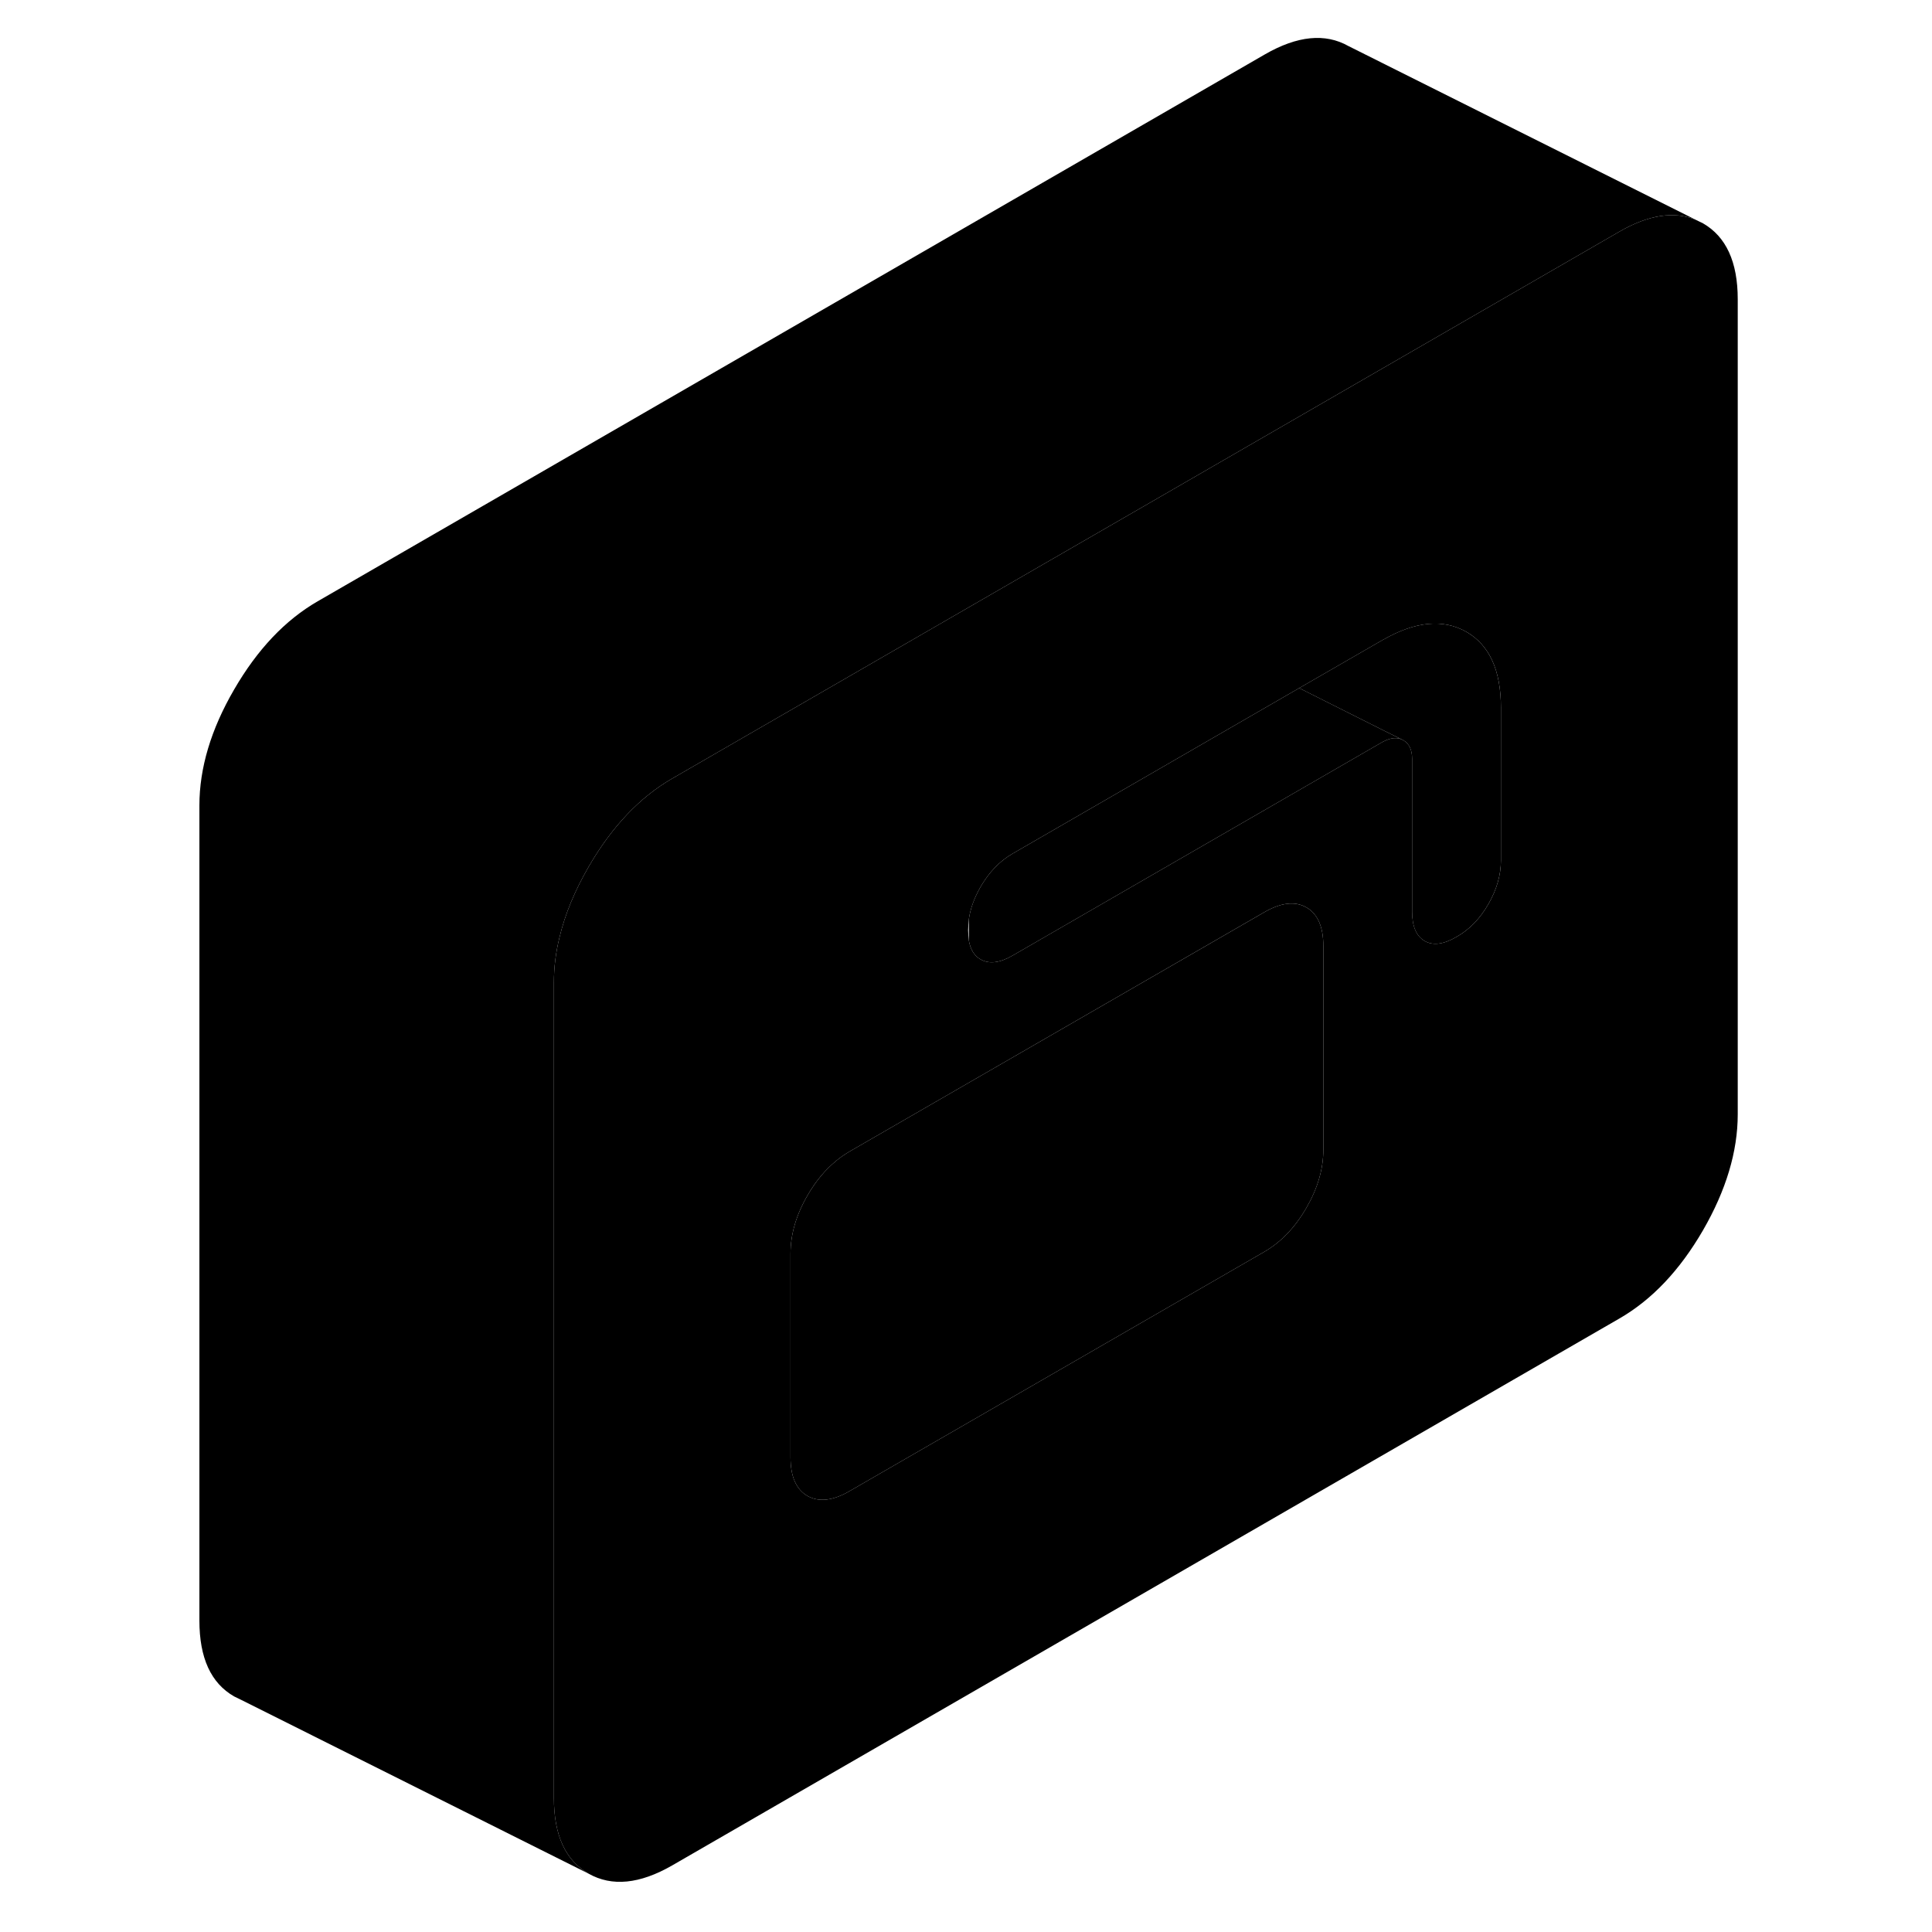 <svg width="48" height="48" viewBox="0 0 92 109" xmlns="http://www.w3.org/2000/svg" stroke-width="1px"
     stroke-linecap="round" stroke-linejoin="round">
    <path d="M87.58 12.6L87.17 12.4C85.94 11.9 84.51 12.12 82.86 13.07L69.54 20.76L56.07 28.54L50.56 31.72L29.43 43.92C27.59 44.98 26.02 46.64 24.71 48.9C23.93 50.25 23.38 51.57 23.07 52.87C22.85 53.74 22.75 54.6 22.75 55.44V101.43C22.75 103.54 23.4 104.96 24.71 105.71C26.02 106.45 27.59 106.3 29.43 105.24L82.86 74.39C84.7 73.33 86.27 71.67 87.58 69.41C88.88 67.16 89.54 64.97 89.54 62.87V16.88C89.54 14.77 88.88 13.35 87.58 12.6ZM66.16 64.87C66.16 65.95 65.84 67.05 65.2 68.15C64.56 69.26 63.77 70.08 62.82 70.63L39.44 84.12C38.5 84.67 37.7 84.76 37.06 84.4C36.42 84.03 36.1 83.31 36.1 82.22V70.72C36.1 69.64 36.42 68.54 37.06 67.44C37.7 66.33 38.5 65.51 39.44 64.96L62.82 51.47C63.77 50.92 64.56 50.83 65.2 51.19C65.84 51.56 66.16 52.28 66.16 53.37V64.87ZM76.18 48.54C76.18 49.37 75.94 50.2 75.47 51.01C75 51.83 74.4 52.45 73.67 52.86C72.95 53.28 72.35 53.36 71.88 53.09C71.41 52.82 71.17 52.27 71.17 51.44V42.81C71.17 42.3 71 41.95 70.67 41.76C70.35 41.58 69.97 41.61 69.54 41.84C69.53 41.85 69.51 41.85 69.5 41.86L48.63 53.91C47.9 54.33 47.31 54.4 46.83 54.13C46.48 53.94 46.25 53.58 46.16 53.06C46.14 52.88 46.12 52.69 46.12 52.48C46.12 52.27 46.14 52.07 46.16 51.86C46.25 51.24 46.48 50.63 46.83 50.02C47.31 49.2 47.9 48.58 48.63 48.16L64.8 38.82L69.5 36.11C69.5 36.11 69.53 36.09 69.54 36.09C71.36 35.05 72.92 34.91 74.22 35.64C75.53 36.39 76.18 37.81 76.18 39.92V48.54Z" class="pr-icon-iso-solid-stroke" stroke-linejoin="round"/>
    <path d="M70.67 41.76C70.35 41.58 69.97 41.61 69.54 41.84C69.53 41.85 69.51 41.85 69.5 41.86L48.63 53.91C47.9 54.33 47.31 54.4 46.83 54.13C46.48 53.94 46.25 53.58 46.16 53.06V51.86C46.25 51.24 46.48 50.63 46.83 50.02C47.31 49.2 47.9 48.58 48.63 48.16L64.8 38.82L69.54 41.2L70.67 41.76Z" class="pr-icon-iso-solid-stroke" stroke-linejoin="round"/>
    <path d="M66.16 53.37V64.87C66.16 65.95 65.84 67.05 65.2 68.15C64.56 69.26 63.77 70.08 62.82 70.63L39.44 84.12C38.5 84.67 37.7 84.76 37.06 84.4C36.42 84.03 36.1 83.311 36.1 82.221V70.721C36.1 69.641 36.42 68.54 37.06 67.441C37.7 66.331 38.5 65.51 39.44 64.96L62.82 51.471C63.77 50.92 64.56 50.831 65.2 51.191C65.84 51.56 66.16 52.28 66.16 53.37Z" class="pr-icon-iso-solid-stroke" stroke-linejoin="round"/>
    <path d="M76.179 39.92V48.54C76.179 49.37 75.939 50.2 75.469 51.01C74.999 51.83 74.399 52.45 73.669 52.86C72.949 53.28 72.349 53.36 71.879 53.09C71.409 52.82 71.169 52.27 71.169 51.44V42.81C71.169 42.3 70.999 41.95 70.669 41.76L69.539 41.2L64.799 38.82L69.499 36.11C69.499 36.11 69.529 36.09 69.539 36.09C71.359 35.05 72.919 34.91 74.219 35.64C75.529 36.39 76.179 37.81 76.179 39.92Z" class="pr-icon-iso-solid-stroke" stroke-linejoin="round"/>
    <path d="M87.17 12.4C85.94 11.9 84.51 12.12 82.86 13.07L69.54 20.76L56.07 28.54L50.56 31.72L29.43 43.92C27.59 44.98 26.02 46.64 24.71 48.9C23.93 50.25 23.38 51.57 23.07 52.87C22.85 53.74 22.75 54.6 22.75 55.44V101.43C22.75 103.54 23.4 104.96 24.71 105.71L5.12 95.91L4.71 95.71C3.4 94.96 2.75 93.54 2.75 91.43V45.44C2.75 43.34 3.4 41.15 4.71 38.9C6.02 36.64 7.59 34.98 9.43 33.92L62.86 3.07C64.7 2.01 66.27 1.86 67.58 2.6L87.17 12.4Z" class="pr-icon-iso-solid-stroke" stroke-linejoin="round"/>
</svg>